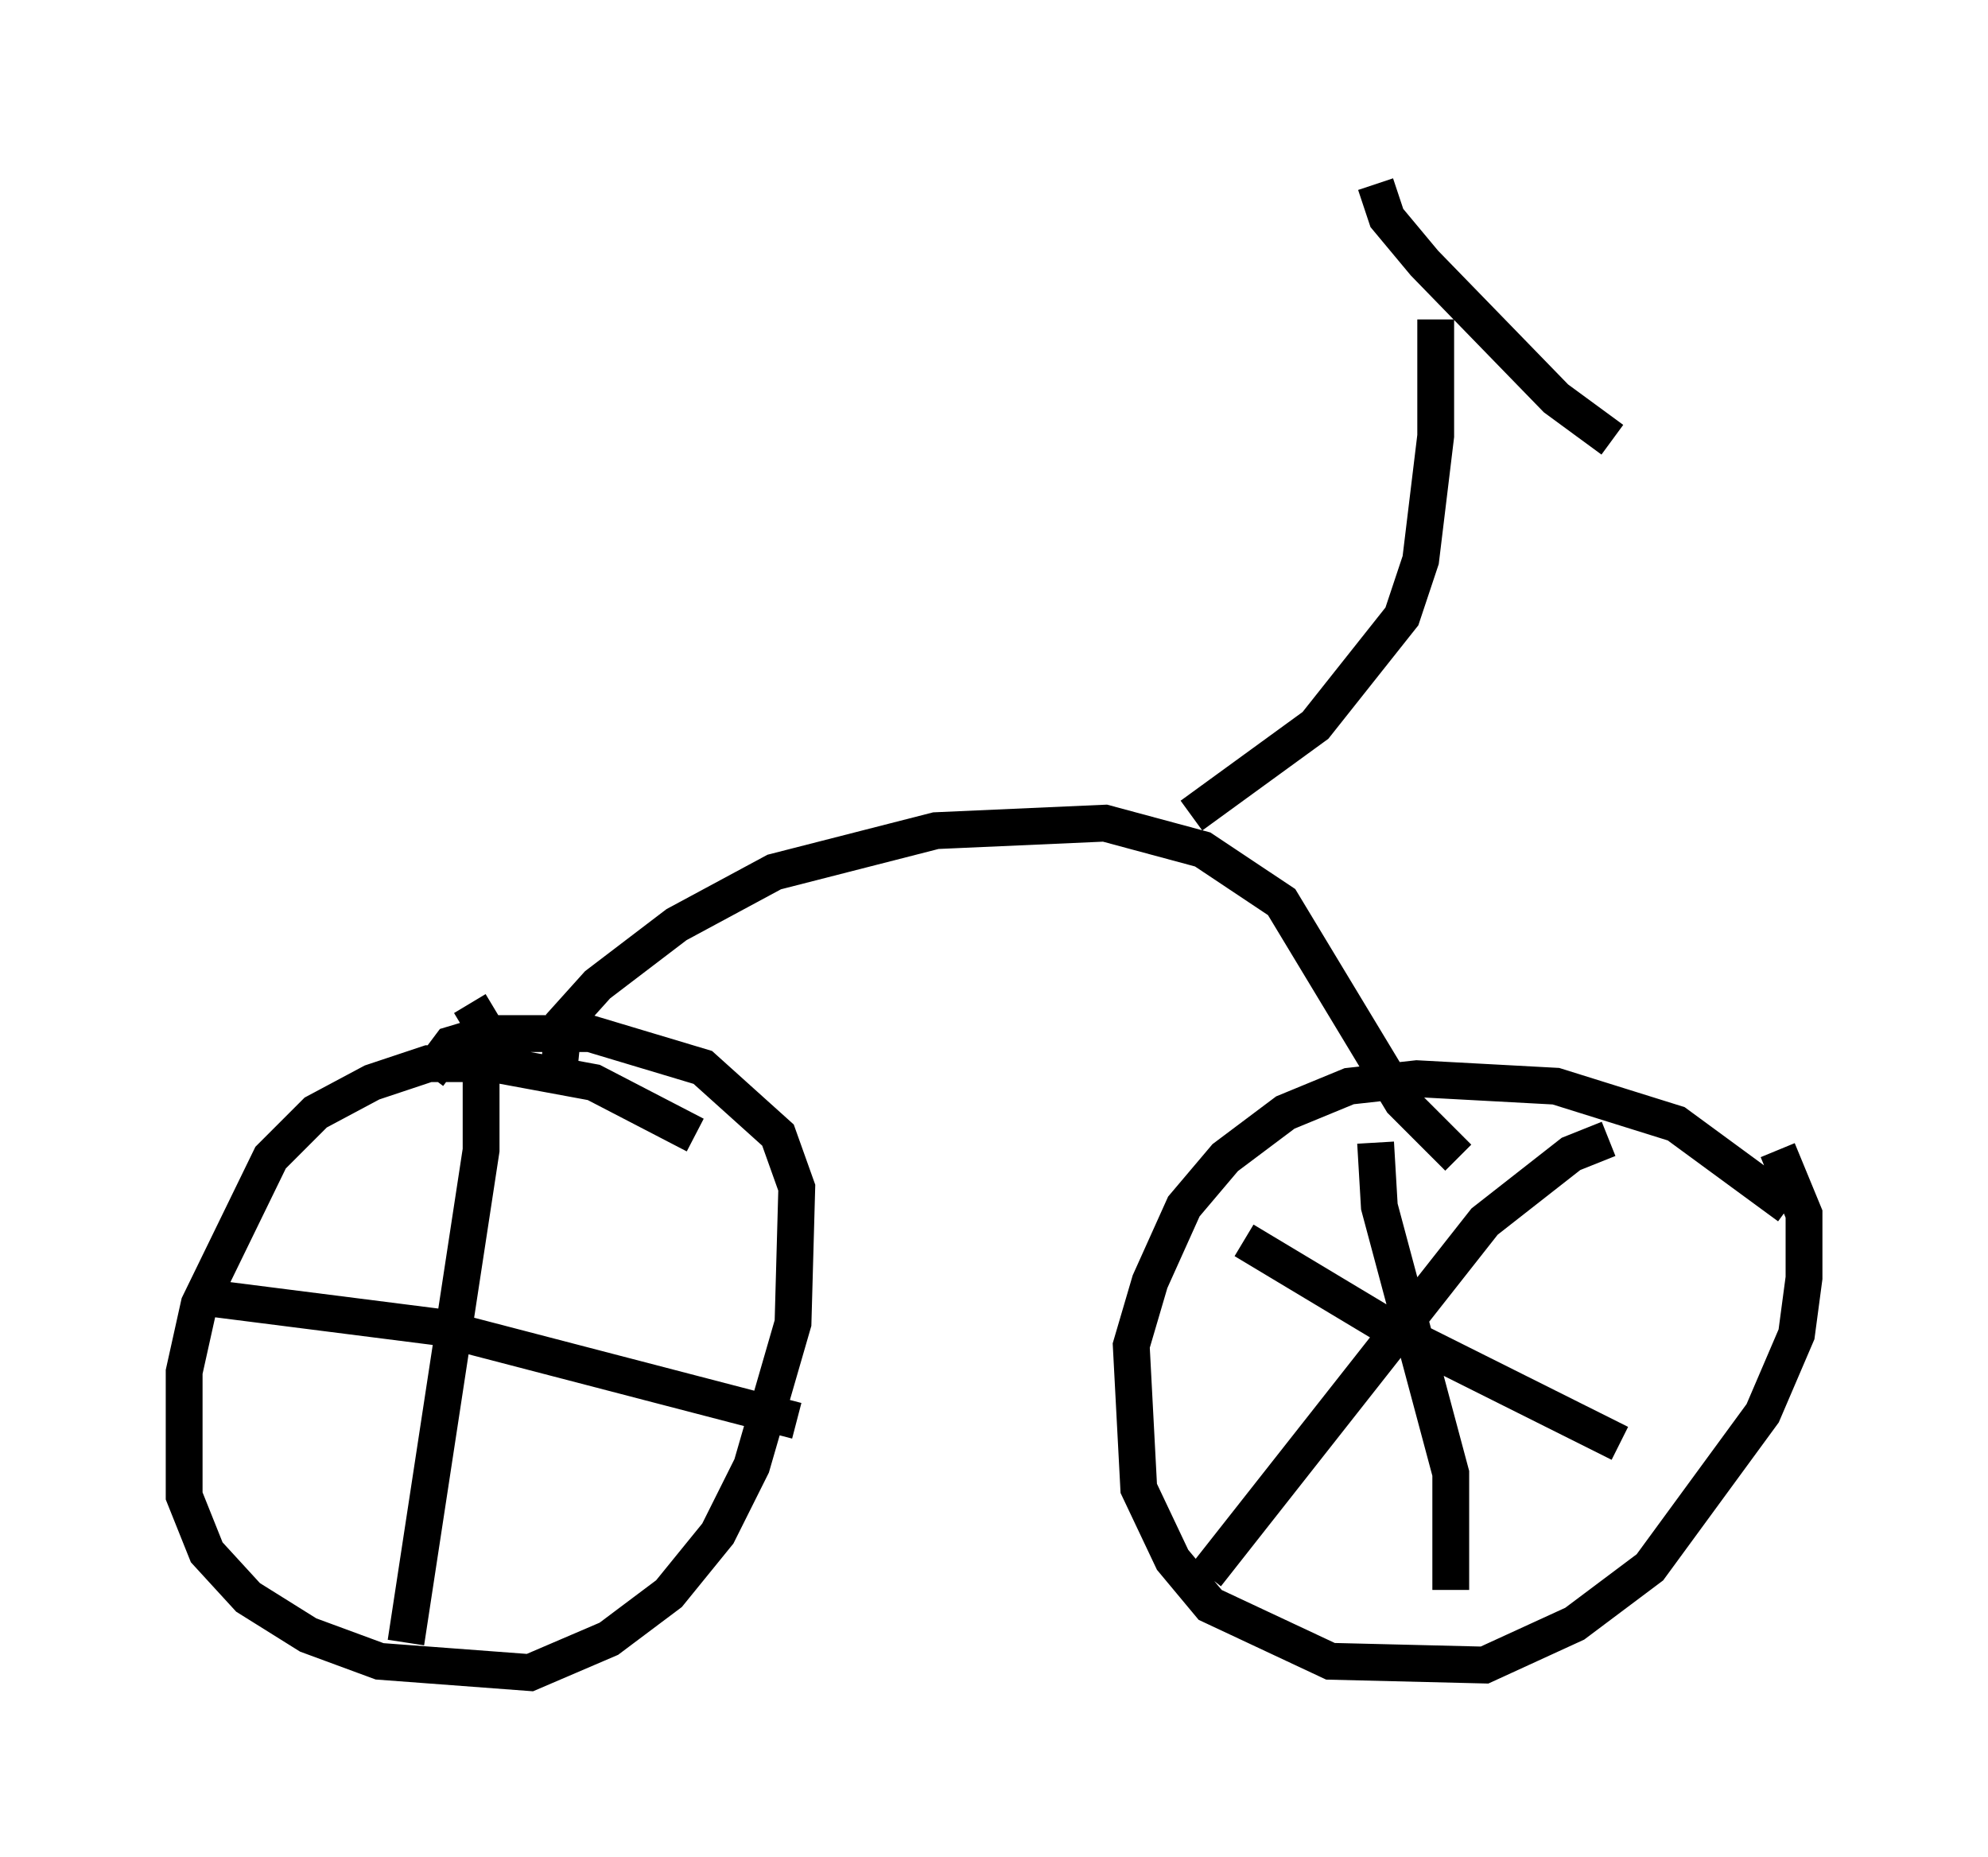 <?xml version="1.0" encoding="utf-8" ?>
<svg baseProfile="full" height="50.425" version="1.1" width="53.998" xmlns="http://www.w3.org/2000/svg" xmlns:ev="http://www.w3.org/2001/xml-events" xmlns:xlink="http://www.w3.org/1999/xlink"><defs /><rect fill="white" height="50.425" width="53.998" x="0" y="0" /><path d="M20.211, 31.95 m-1.327, -1.123 l-2.756, -1.429 -2.756, -0.51 l-1.735, 0.0 -1.531, 0.51 l-1.531, 0.817 -1.225, 1.225 l-1.94, 3.981 -0.408, 1.838 l0.0, 3.369 0.613, 1.531 l1.123, 1.225 1.633, 1.021 l1.94, 0.715 4.083, 0.306 l2.144, -0.919 1.633, -1.225 l1.327, -1.633 0.919, -1.838 l1.123, -3.879 0.102, -3.675 l-0.51, -1.429 -2.042, -1.838 l-3.063, -0.919 -2.756, 0.0 l-1.021, 0.306 -0.613, 0.817 m36.955, 3.573 l-3.063, -2.246 -3.267, -1.021 l-3.777, -0.204 -1.838, 0.204 l-1.735, 0.715 -1.633, 1.225 l-1.123, 1.327 -0.919, 2.042 l-0.51, 1.735 0.204, 3.879 l0.919, 1.94 1.021, 1.225 l3.267, 1.531 4.185, 0.102 l2.45, -1.123 2.042, -1.531 l3.063, -4.185 0.919, -2.144 l0.204, -1.531 0.0, -1.735 l-0.715, -1.735 m-33.075, -2.45 l0.102, -1.021 0.919, -1.021 l2.144, -1.633 2.654, -1.429 l4.39, -1.123 4.594, -0.204 l2.654, 0.715 2.144, 1.429 l3.267, 5.41 1.531, 1.531 m-7.248, -9.29 l3.369, -2.45 2.348, -2.96 l0.51, -1.531 0.408, -3.369 l0.0, -3.165 m-1.633, -3.675 l0.306, 0.919 1.021, 1.225 l3.573, 3.675 1.531, 1.123 m-10.004, 21.744 l4.083, 2.45 6.125, 3.063 m-0.306, -8.269 l-1.021, 0.408 -2.348, 1.838 l-7.554, 9.596 m4.594, -11.74 l0.102, 1.735 1.94, 7.248 l0.0, 3.165 m-26.644, -15.925 l0.306, 0.51 0.0, 3.471 l-2.042, 13.373 m-5.615, -9.392 l6.431, 0.817 9.8, 2.552 " fill="none" stroke="black" stroke-width="1" /></svg>